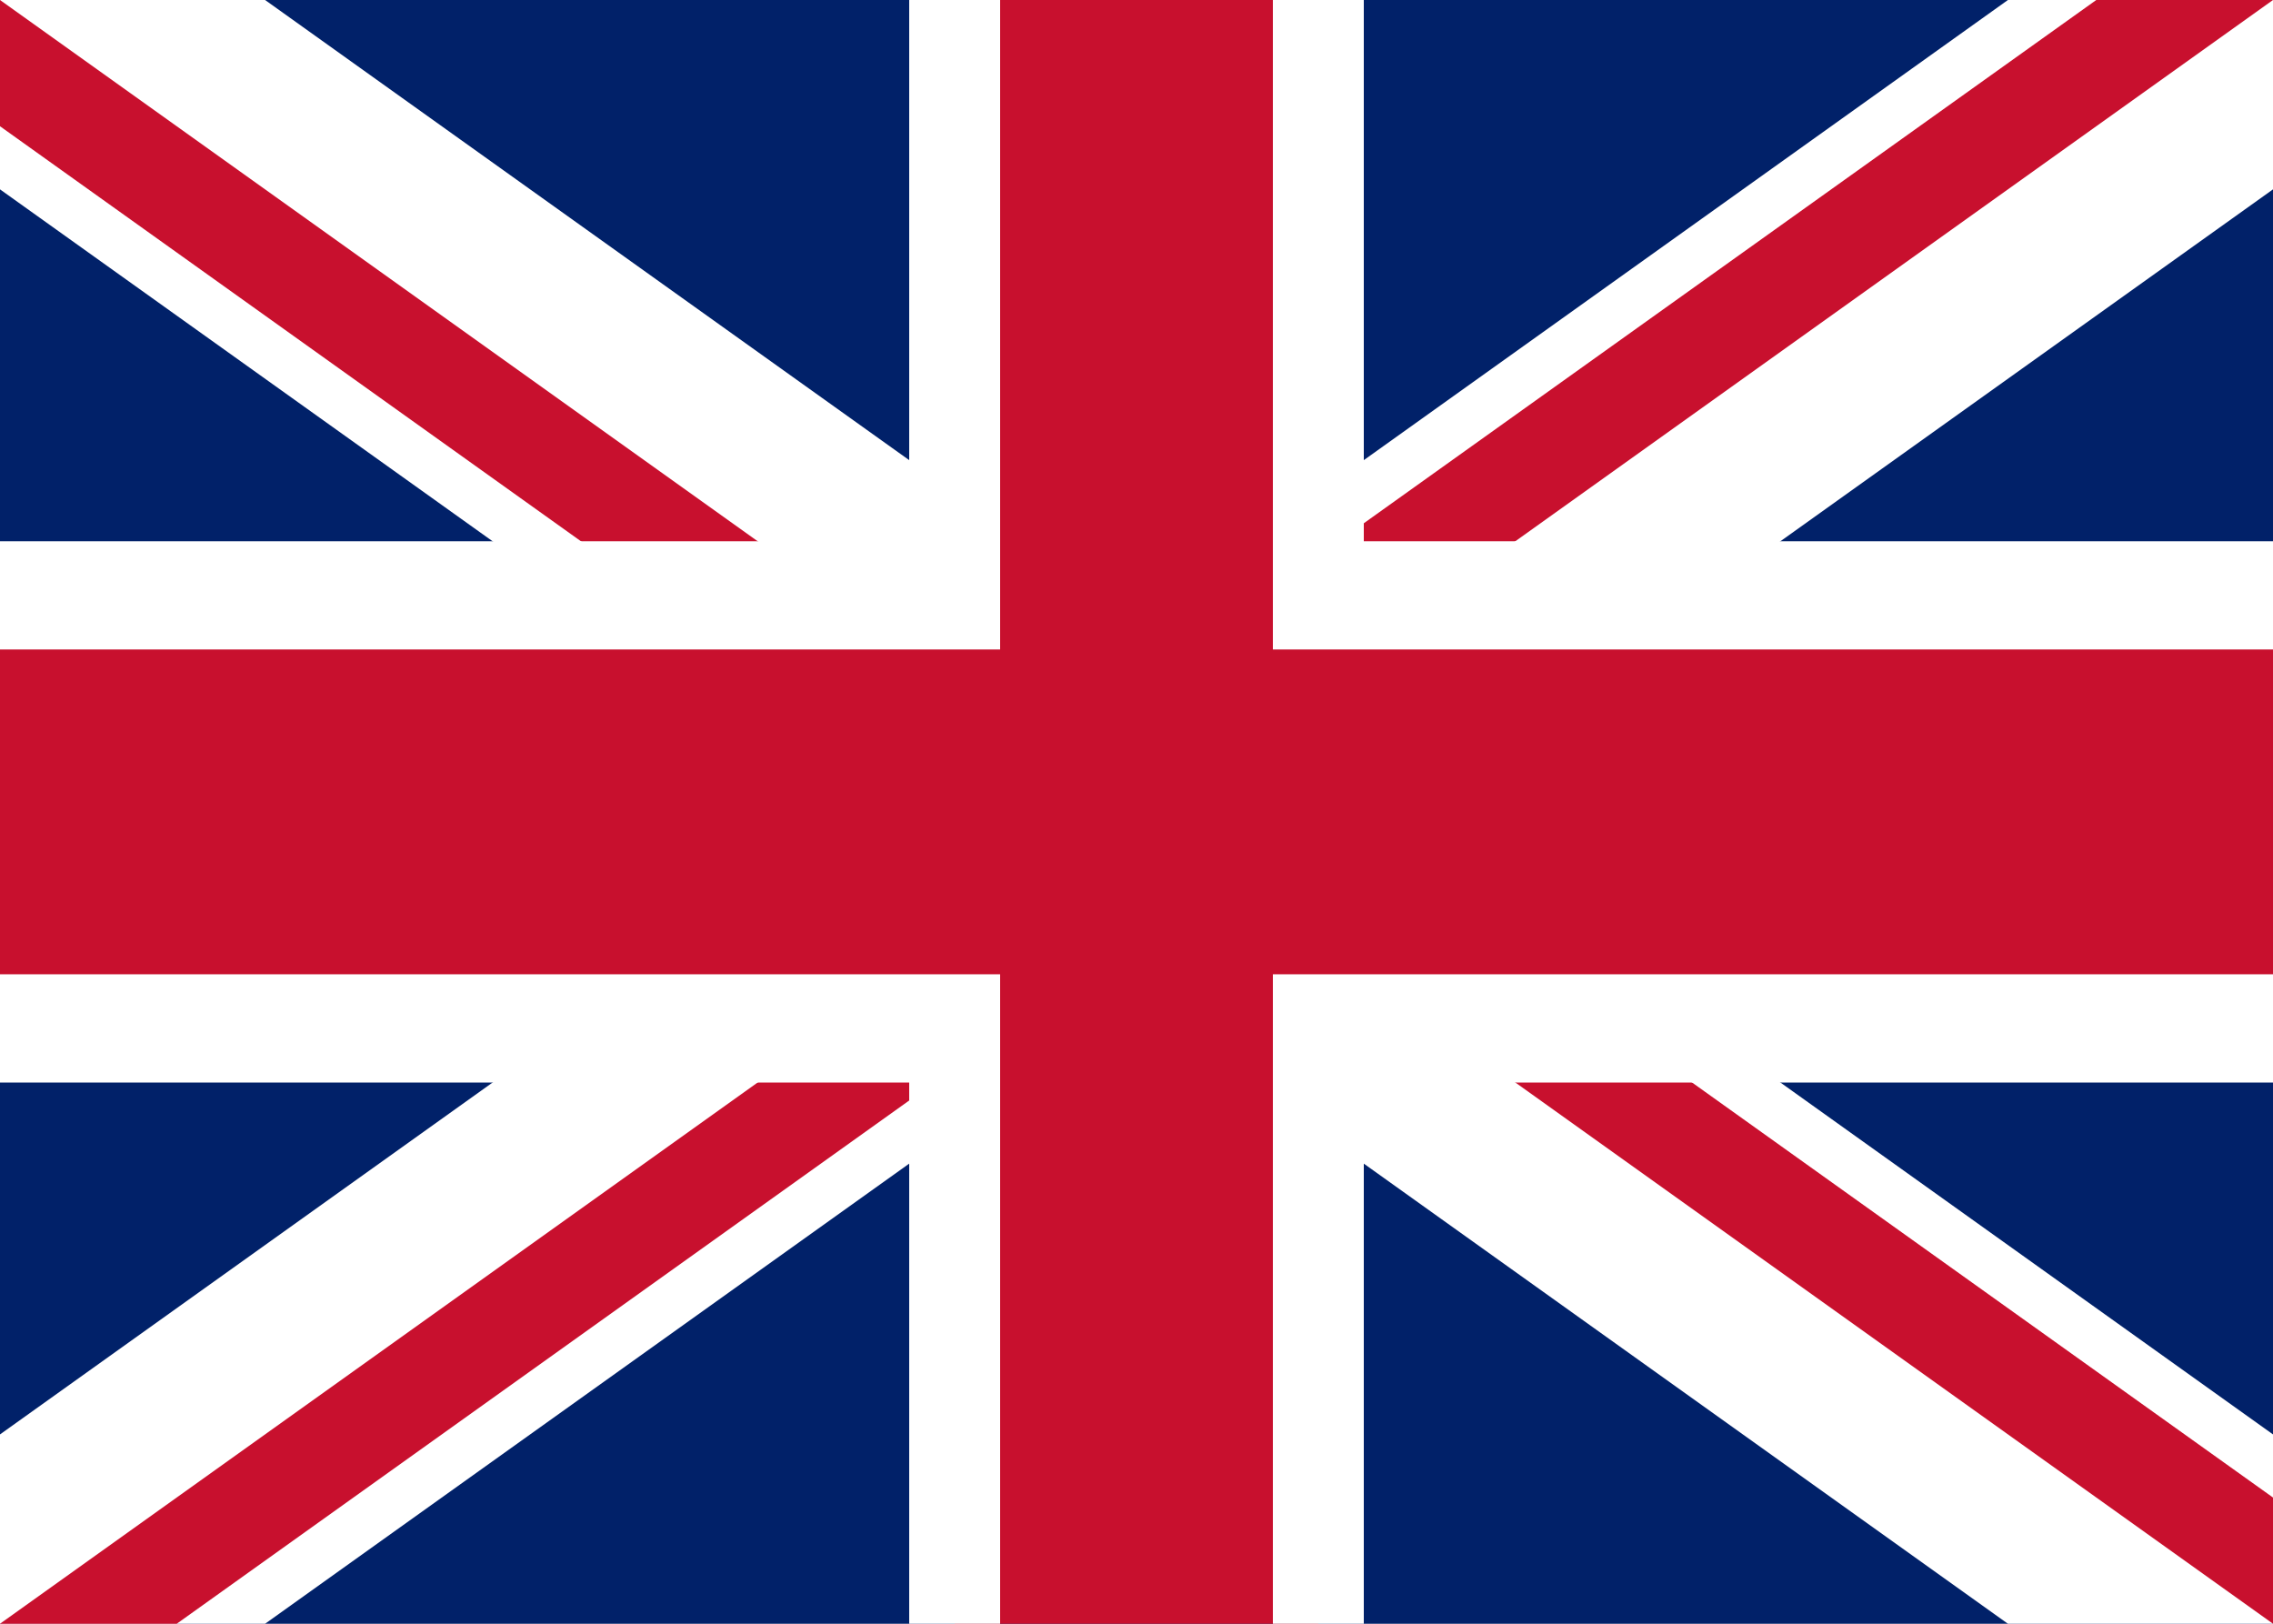 <?xml version="1.0" encoding="UTF-8"?>
<svg xmlns="http://www.w3.org/2000/svg" xmlns:xlink="http://www.w3.org/1999/xlink" width="700px" height="500px" viewBox="0 0 700 500" version="1.1">
<defs>
<clipPath id="clip1">
  <path d="M 350 250 L 700 250 L 700 500 Z M 350 250 L 350 500 L 0 500 Z M 350 250 L 0 250 L 0 0 Z M 350 250 L 350 0 L 700 0 Z M 350 250 "/>
</clipPath>
</defs>
<g id="surface1">
<rect x="0" y="0" width="700" height="500" style="fill:rgb(0.392%,12.941%,41.176%);fill-opacity:1;stroke:none;"/>
<path style="fill-rule:nonzero;fill:rgb(0%,0%,0%);fill-opacity:1;stroke-width:6;stroke-linecap:butt;stroke-linejoin:miter;stroke:rgb(100%,100%,100%);stroke-opacity:1;stroke-miterlimit:4;" d="M 0 0 L 50 30 M 50 0 L 0 30 " transform="matrix(14,0,0,16.667,0,0)"/>
<g clip-path="url(#clip1)" clip-rule="nonzero">
<path style="fill-rule:nonzero;fill:rgb(0%,0%,0%);fill-opacity:1;stroke-width:4;stroke-linecap:butt;stroke-linejoin:miter;stroke:rgb(78.431%,6.275%,18.039%);stroke-opacity:1;stroke-miterlimit:4;" d="M 0 0 L 50 30 M 50 0 L 0 30 " transform="matrix(14,0,0,16.667,0,0)"/>
</g>
<path style="fill-rule:nonzero;fill:rgb(78.431%,6.275%,18.039%);fill-opacity:1;stroke-width:2;stroke-linecap:butt;stroke-linejoin:miter;stroke:rgb(100%,100%,100%);stroke-opacity:1;stroke-miterlimit:4;" d="M -1 11 L 21 11 L 21 -1 L 29 -1 L 29 11 L 51 11 L 51 19 L 29 19 L 29 31 L 21 31 L 21 19 L -1 19 Z M -1 11 " transform="matrix(14,0,0,16.667,0,0)"/>
</g>
</svg>
